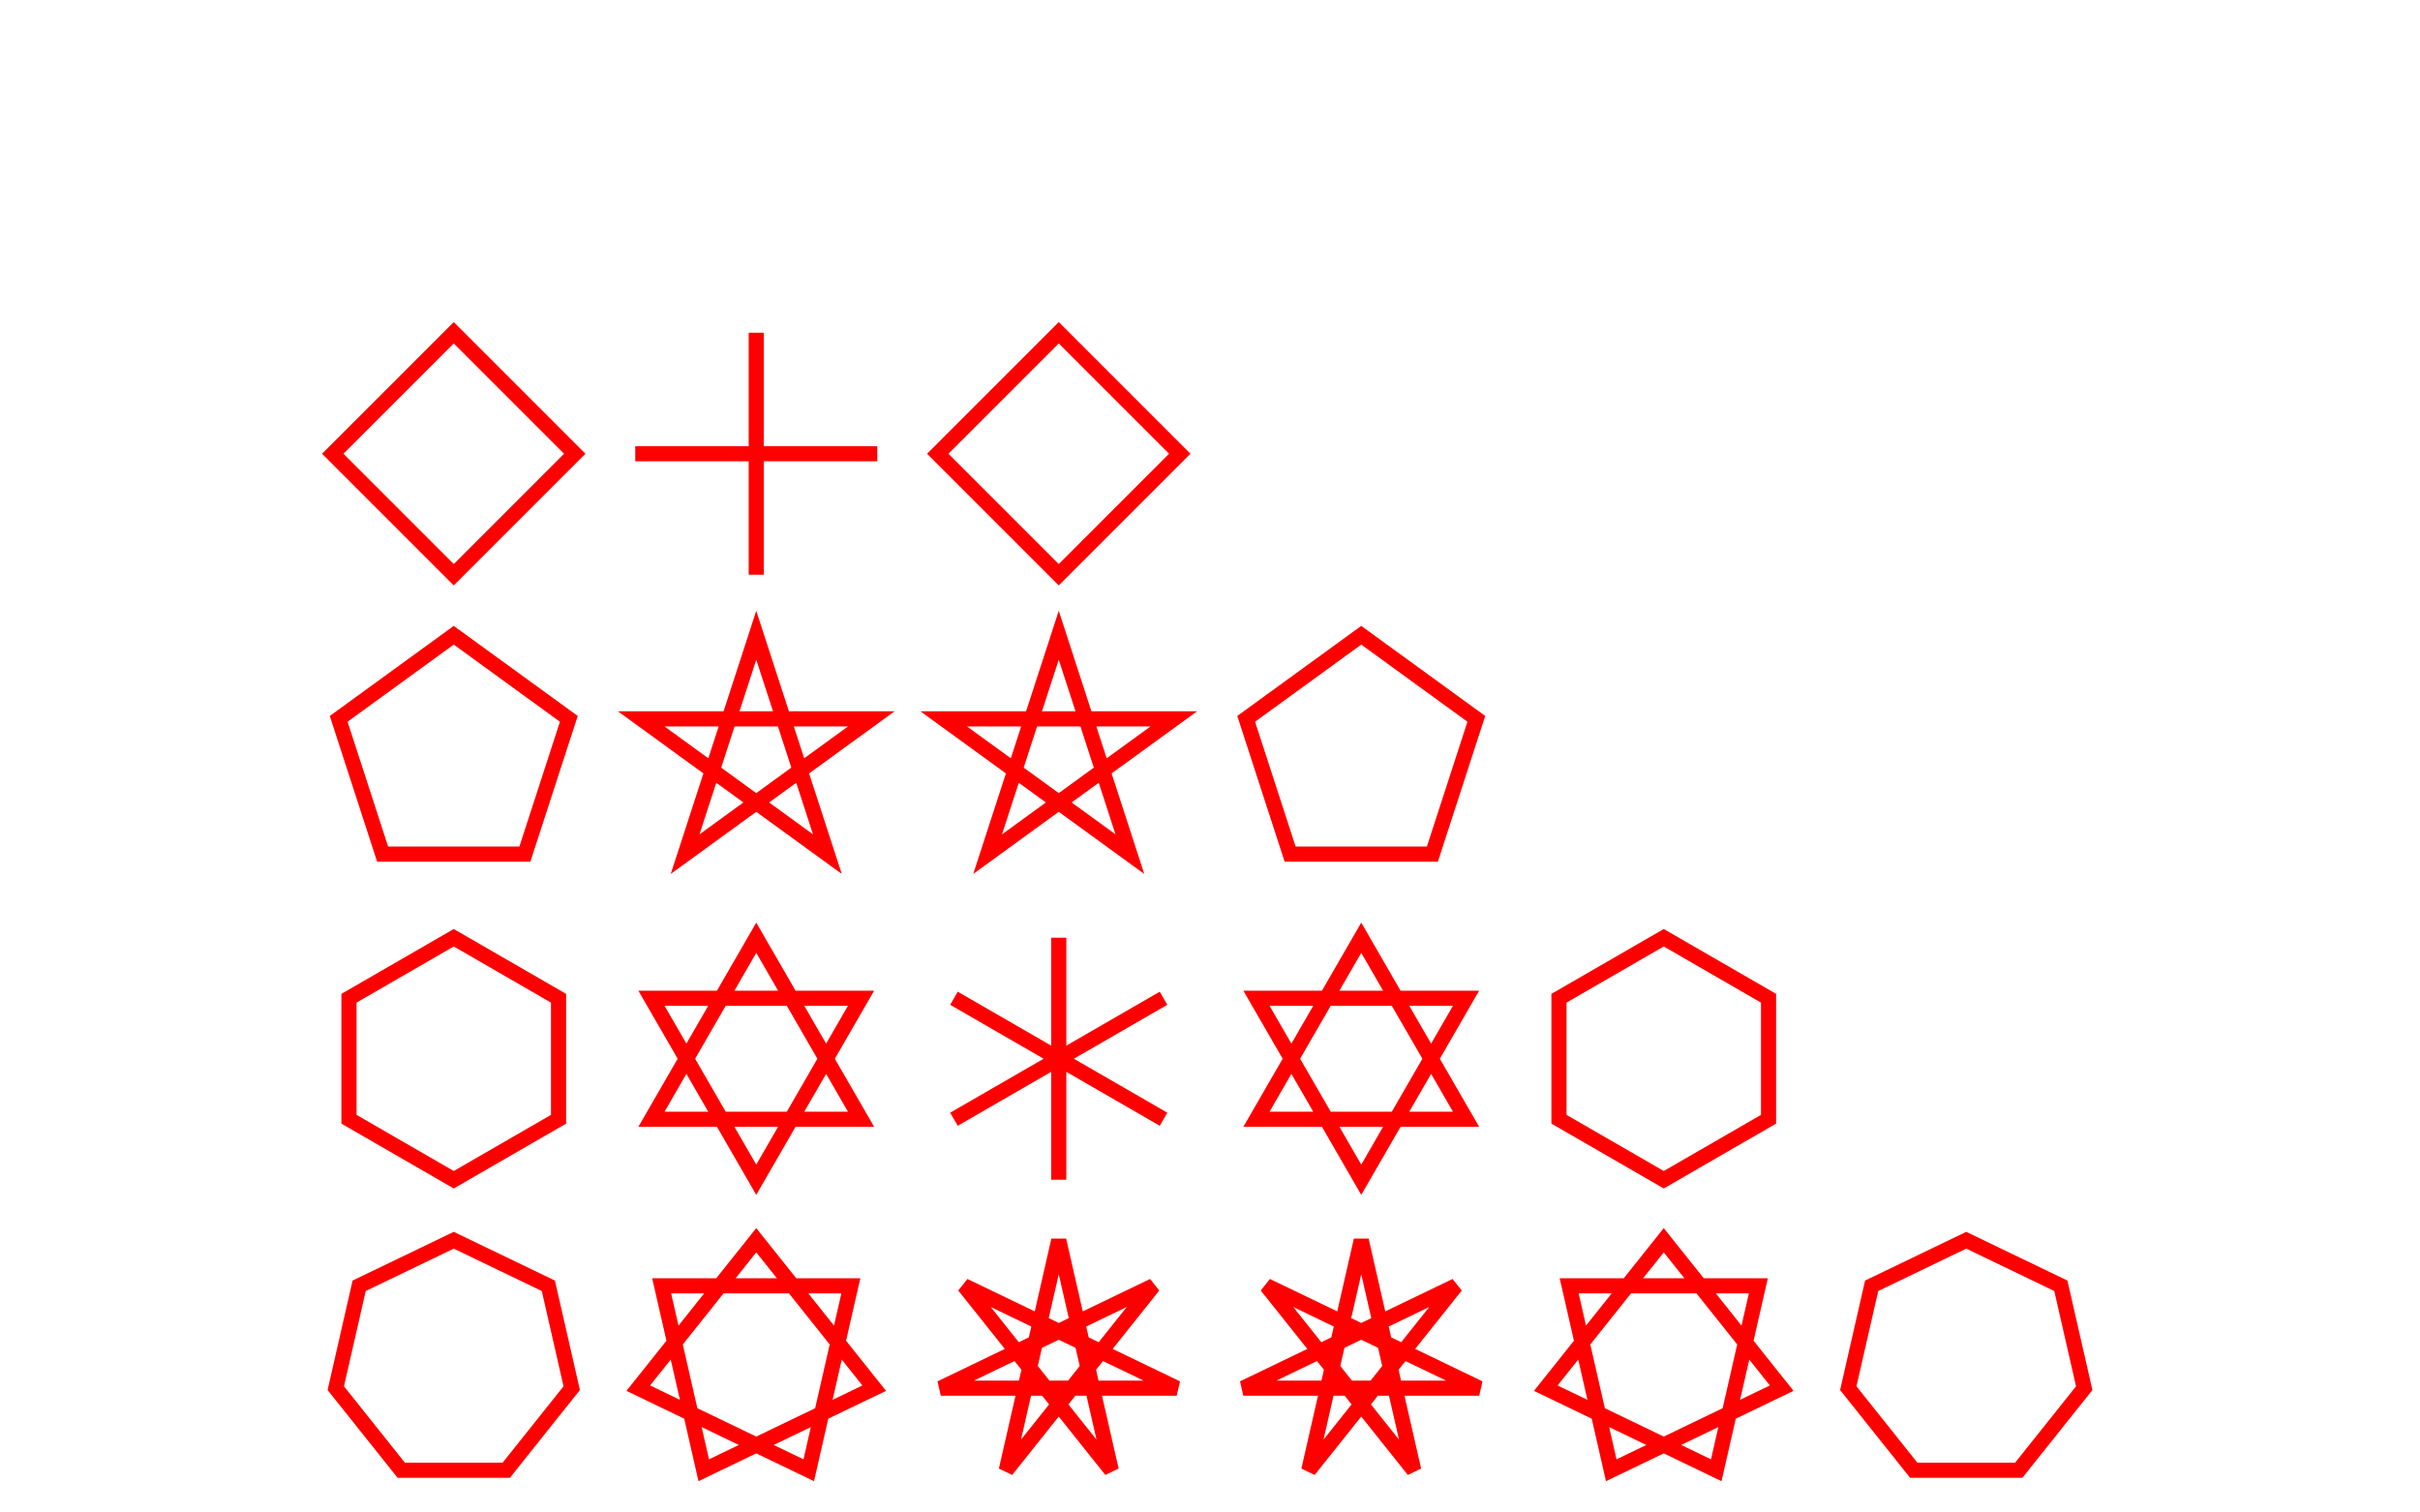 <svg viewBox="0 0 800 500"
 xmlns="http://www.w3.org/2000/svg"
 xmlns:xlink="http://www.w3.org/1999/xlink" >
  <script href="../../svg-extend.js"></script>

  <desc>
  This test the impact of density for the n-gon extended element

    * With a pentagon with 3 to 7 vertex
    * All value for density from 0 to (number of vertex)
    * On path
  </desc>

  <style>
    .reference { fill: none; stroke-linecap: round; stroke-width: 5px; stroke: red; }
    .result    { fill: none; stroke-linecap: round; stroke-width: 6px; stroke: green; }
  </style>

  <g> <!-- TRIANGLE -->
    <g>
      <defs>Density of 0 (You got individual points) on a path</defs>

      <!-- Reference view: The test is passing if no red is visible  -->
      <path class="reference"
        d="M50,10z
          M15.359,70z
          M84.641,70z"/>

      <!-- Create the triangle -->
      <path class="result"
        is="n-gon" cx="50" cy="50" r="40" vertex="3" density="0" />
    </g>
    <g>
      <defs>Density of 1 (triangle) on a path</defs>

      <!-- Reference view: The test is passing if no red is visible  -->
      <path class="reference"
        d="M150,10
          M115.359,70
          M184.641,70z"/>

      <!-- Create the triangle -->
      <path class="result"
        is="n-gon" cx="150" cy="50" r="40" vertex="3" density="1" />
    </g>
    <g>
      <defs>Density of 2 (triangle) on a path</defs>

      <!-- Reference view: The test is passing if no red is visible  -->
      <path class="reference"
        d="M250,10
          M215.359,70
          M284.641,70z"/>

      <!-- Create the triangle -->
      <path class="result"
        is="n-gon" cx="250" cy="50" r="40" vertex="3" density="2" />
    </g>
    <g>
      <defs>Density of 3 (You got individual points) on a path</defs>

      <!-- Reference view: The test is passing if no red is visible  -->
      <path class="reference"
        d="M350,10z
          M315.359,70z
          M384.641,70z"/>

      <!-- Create the triangle -->
      <path class="result"
        is="n-gon" cx="350" cy="50" r="40" vertex="3" density="3" />
    </g>
  </g>

  <g> <!-- SQUARE (DIAMOND) -->
    <g>
      <defs>Density of 0 (You got individual points) on a path</defs>

      <!-- Reference view: The test is passing if no red is visible  -->
      <path class="reference"
        d="M50,110z
           M90,150z
           M50,190z
           M10,150z"/>

      <!-- Create the triangle -->
      <path class="result"
        is="n-gon" cx="50" cy="150" r="40" vertex="4" density="0" />
    </g>
    <g>
      <defs>Density of 1 (diamond) on a path</defs>

      <!-- Reference view: The test is passing if no red is visible  -->
      <path class="reference"
        d="M150,110
            190,150
            150,190
            110,150z"/>

      <!-- Create the triangle -->
      <path class="result"
        is="n-gon" cx="150" cy="150" r="40" vertex="4" density="1" />
    </g>
    <g>
      <defs>Density of 2 (lines) on a path</defs>

      <!-- Reference view: The test is passing if no red is visible  -->
      <path class="reference"
        d="M250,110
            250,190z
           M210,150
            290,150z"/>

      <!-- Create the triangle -->
      <path class="result"
        is="n-gon" cx="250" cy="150" r="40" vertex="4" density="2" />
    </g>
    <g>
      <defs>Density of 3 (diamond) on a path</defs>

      <!-- Reference view: The test is passing if no red is visible  -->
      <path class="reference"
        d="M350,110
            310,150
            350,190
            390,150z"/>

      <!-- Create the triangle -->
      <path class="result"
        is="n-gon" cx="350" cy="150" r="40" vertex="4" density="3" />
    </g>
    <g>
      <defs>Density of 4 (You got individual points) on a path</defs>

      <!-- Reference view: The test is passing if no red is visible  -->
      <path class="reference"
        d="M450,110z
           M490,150z
           M450,190z
           M410,150z"/>

      <!-- Create the triangle -->
      <path class="result"
        is="n-gon" cx="450" cy="150" r="40" vertex="4" density="4" />
    </g>
  </g>

  <g> <!-- PENTAGON/PENTAGRAM -->
    <g>
      <defs>Density of 0 (You got individual points) on a path</defs>

      <!-- Reference view: The test is passing if no red is visible  -->
      <path class="reference"
        d="M50,210z
           M88.042,237.639z
           M73.511,282.361z
           M26.489,282.361z
           M11.958,237.639z"/>

      <!-- Create the pentagon -->
      <path class="result"
        is="n-gon" cx="50" cy="250" r="40" vertex="5" density="0" />
    </g>
    <g>
      <defs>Density of 1 (pentagon) on a path</defs>

      <!-- Reference view: The test is passing if no red is visible  -->
      <path class="reference"
        d="M150,210
            188.042,237.639
            173.511,282.361
            126.489,282.361
            111.958,237.639z"/>

      <!-- Create the pentagon -->
      <path class="result"
        is="n-gon" cx="150" cy="250" r="40" vertex="5" density="1" />
    </g>
    <g>
      <defs>Density of 2 (pentagram) on a path</defs>

      <!-- Reference view: The test is passing if no red is visible  -->
      <path class="reference"
        d="M250,210
            273.511,282.361
            211.958,237.639
            288.042,237.639
            226.489,282.361z"/>

      <!-- Create the pentagram -->
      <path class="result"
        is="n-gon" cx="250" cy="250" r="40" vertex="5" density="2" />
    </g>
    <g>
      <defs>Density of 3 (pentagram) on a path</defs>

      <!-- Reference view: The test is passing if no red is visible  -->
      <path class="reference"
        d="M350,210
            326.489,282.361
            388.042,237.639
            311.958,237.639
            373.511,282.361z"/>

      <!-- Create the pentagram -->
      <path class="result"
        is="n-gon" cx="350" cy="250" r="40" vertex="5" density="3" />
    </g>
    <g>
      <defs>Density of 4 (pentagon) on a path</defs>

      <!-- Reference view: The test is passing if no red is visible  -->
      <path class="reference"
        d="M450,210
            411.958,237.639
            426.489,282.361
            473.511,282.361
            488.042,237.639z"/>

      <!-- Create the pentagon -->
      <path class="result"
        is="n-gon" cx="450" cy="250" r="40" vertex="5" density="4" />
    </g>
    <g>
      <defs>Density of 5 (You got individual points) on a path</defs>

      <!-- Reference view: The test is passing if no red is visible  -->
      <path class="reference"
        d="M550,210z
           M588.042,237.639z
           M573.511,282.361z
           M526.489,282.361z
           M511.958,237.639z"/>

      <!-- Create the pentagon -->
      <path class="result"
        is="n-gon" cx="550" cy="250" r="40" vertex="5" density="5" />
    </g>
  </g>

  <g> <!-- HEXAGON/HEXAGRAM -->
    <g>
      <defs>Density of 0 (You got individual points) on a path</defs>

      <!-- Reference view: The test is passing if no red is visible  -->
      <path class="reference"
        d="M50,310z
           M84.641,330z
           M84.641,370z
           M50,390z
           M15.359,370z
           M15.359,330z"/>

      <!-- Create the hexagon -->
      <path class="result"
        is="n-gon" cx="50" cy="350" r="40" vertex="6" density="0" />
    </g>
    <g>
      <defs>Density of 1 (hexagon) on a path</defs>

      <!-- Reference view: The test is passing if no red is visible  -->
      <path class="reference"
        d="M150,310
            184.641,330
            184.641,370
            150,390
            115.359,370
            115.359,330z"/>

      <!-- Create the hexagon -->
      <path class="result"
        is="n-gon" cx="150" cy="350" r="40" vertex="6" density="1" />
    </g>
    <g>
      <defs>Density of 2 (hexagram) on a path</defs>

      <!-- Reference view: The test is passing if no red is visible  -->
      <path class="reference"
        d="M250,310
            284.641,370
            215.359,370z
           M284.641,330
            250,390
            215.359,330z"/>

      <!-- Create the hexagram -->
      <path class="result"
        is="n-gon" cx="250" cy="350" r="40" vertex="6" density="2" />
    </g>
    <g>
      <defs>Density of 3 (lines) on a path</defs>

      <!-- Reference view: The test is passing if no red is visible  -->
      <path class="reference"
        d="M350,310
            350,390z
           M384.641,330
            315.359,370z
           M384.641,370
            315.359,330z"/>

      <!-- Create the hexagram -->
      <path class="result"
        is="n-gon" cx="350" cy="350" r="40" vertex="6" density="3" />
    </g>
    <g>
      <defs>Density of 4 (hexagon) on a path</defs>

      <!-- Reference view: The test is passing if no red is visible  -->
      <path class="reference"
        d="M450,310
            415.359,370
            484.641,370z
           M484.641,330
            415.359,330
            450,390z"/>

      <!-- Create the hexagon -->
      <path class="result"
        is="n-gon" cx="450" cy="350" r="40" vertex="6" density="4" />
    </g>
    <g>
      <defs>Density of 5 (hexagon) on a path</defs>

      <!-- Reference view: The test is passing if no red is visible  -->
      <path class="reference"
        d="M550,310
            515.359,330
            515.359,370
            550,390
            584.641,370
            584.641,330z"/>

      <!-- Create the hexagon -->
      <path class="result"
        is="n-gon" cx="550" cy="350" r="40" vertex="6" density="5" />
    </g>
    <g>
      <defs>Density of 6 (You got individual points) on a path</defs>

      <!-- Reference view: The test is passing if no red is visible  -->
      <path class="reference"
        d="M650,310z
           M684.641,330z
           M684.641,370z
           M650,390z
           M615.359,370z
           M615.359,330z"/>

      <!-- Create the hexagon -->
      <path class="result"
        is="n-gon" cx="650" cy="350" r="40" vertex="6" density="6" />
    </g>
  </g>

  <g> <!-- HEPTAGON/HEPTAGRAM -->
    <g>
      <defs>Density of 0 (You got individual points) on a path</defs>

      <!-- Reference view: The test is passing if no red is visible  -->
      <path class="reference"
        d="M50,410z
           M81.273,425.06z
           M88.997,458.901z
           M67.355,486.039z
           M32.645,486.039z
           M11.003,458.901z
           M18.727,425.06z"/>

      <!-- Create the heptagon -->
      <path class="result"
        is="n-gon" cx="50" cy="450" r="40" vertex="7" density="0" />
    </g>
    <g>
      <defs>Density of 1 (heptagon) on a path</defs>

      <!-- Reference view: The test is passing if no red is visible  -->
      <path class="reference"
        d="M150,410
            181.273,425.06
            188.997,458.901
            167.355,486.039
            132.645,486.039
            111.003,458.901
            118.727,425.06z"/>

      <!-- Create the heptagon -->
      <path class="result"
        is="n-gon" cx="150" cy="450" r="40" vertex="7" density="1" />
    </g>
    <g>
      <defs>Density of 2 (heptagram) on a path</defs>

      <!-- Reference view: The test is passing if no red is visible  -->
      <path class="reference"
        d="M250,410
            288.997,458.901
            232.645,486.039
            218.727,425.06
            281.273,425.06
            267.355,486.039
            211.003,458.901z"/>

      <!-- Create the heptagram -->
      <path class="result"
        is="n-gon" cx="250" cy="450" r="40" vertex="7" density="2" />
    </g>
    <g>
      <defs>Density of 3 (heptagram) on a path</defs>

      <!-- Reference view: The test is passing if no red is visible  -->
      <path class="reference"
        d="M350,410
            367.355,486.039
            318.727,425.06
            388.997,458.901
            311.003,458.901
            381.273,425.06
            332.645,486.039z"/>

      <!-- Create the heptagram -->
      <path class="result"
        is="n-gon" cx="350" cy="450" r="40" vertex="7" density="3" />
    </g>
    <g>
      <defs>Density of 4 (heptagon) on a path</defs>

      <!-- Reference view: The test is passing if no red is visible  -->
      <path class="reference"
        d="M450,410
            432.645,486.039
            481.273,425.06
            411.003,458.901
            488.997,458.901
            418.727,425.06
            467.355,486.039z"/>

      <!-- Create the heptagon -->
      <path class="result"
        is="n-gon" cx="450" cy="450" r="40" vertex="7" density="4" />
    </g>
    <g>
      <defs>Density of 5 (heptagon) on a path</defs>

      <!-- Reference view: The test is passing if no red is visible  -->
      <path class="reference"
        d="M550,410
            511.003,458.901
            567.355,486.039
            581.273,425.06
            518.727,425.06
            532.645,486.039
            588.997,458.901z"/>

      <!-- Create the heptagon -->
      <path class="result"
        is="n-gon" cx="550" cy="450" r="40" vertex="7" density="5" />
    </g>
    <g>
      <defs>Density of 6 (heptagon) on a path</defs>

      <!-- Reference view: The test is passing if no red is visible  -->
      <path class="reference"
        d="M650,410
            618.727,425.06
            611.003,458.901
            632.645,486.039
            667.355,486.039
            688.997,458.901
            681.273,425.06z"/>

      <!-- Create the heptagon -->
      <path class="result"
        is="n-gon" cx="650" cy="450" r="40" vertex="7" density="6" />
    </g>
    <g>
      <defs>Density of 7 (You got individual points) on a path</defs>

      <!-- Reference view: The test is passing if no red is visible  -->
      <path class="reference"
        d="M750,410z
           M781.273,425.06z
           M788.997,458.901z
           M767.355,486.039z
           M732.645,486.039z
           M711.003,458.901z
           M718.727,425.06z"/>

      <!-- Create the heptagon -->
      <path class="result"
        is="n-gon" cx="750" cy="450" r="40" vertex="7" density="7" />
    </g>
  </g>

</svg>
